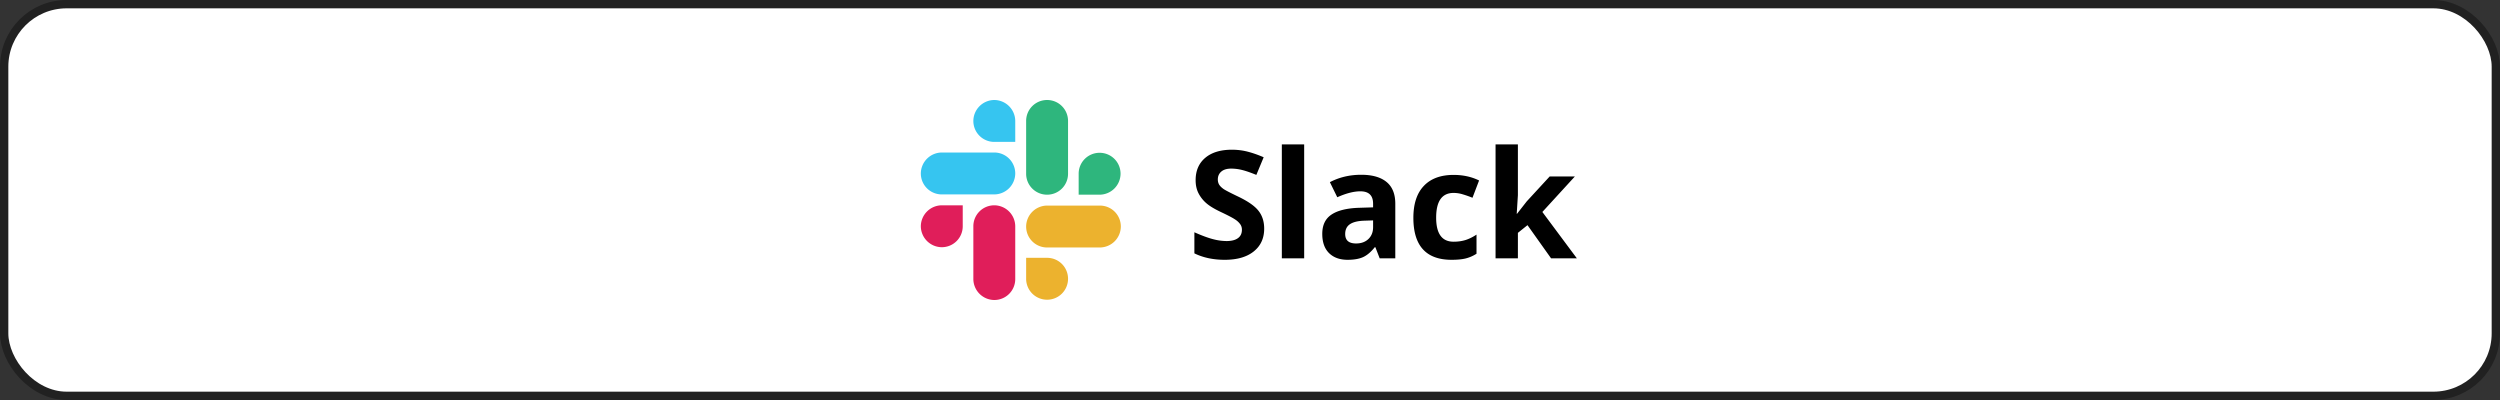 <svg xmlns="http://www.w3.org/2000/svg" width="300" height="48" fill="none" viewBox="0 0 300 48">
  <rect x="0" y="0" width="300" height="48" fill="#333333" stroke="none"/>
  <rect width="299" height="47" x=".5" y=".5" fill="#fff" rx="7.5"/>
  <g clip-path="url(#a)">
    <path fill="#E01E5A" d="M115.528 27.15a2.51 2.51 0 0 1-2.514 2.515 2.533 2.533 0 0 1-2.514-2.514 2.533 2.533 0 0 1 2.514-2.514h2.514v2.514Zm1.274 0a2.51 2.51 0 0 1 2.514-2.513 2.533 2.533 0 0 1 2.514 2.514v6.335A2.51 2.51 0 0 1 119.316 36a2.532 2.532 0 0 1-2.514-2.514V27.15Z"/>
    <path fill="#36C5F0" d="M119.316 17.028a2.51 2.51 0 0 1-2.514-2.514A2.532 2.532 0 0 1 119.316 12a2.533 2.533 0 0 1 2.514 2.514v2.514h-2.514Zm0 1.274a2.511 2.511 0 0 1 2.514 2.514 2.533 2.533 0 0 1-2.514 2.514h-6.302a2.51 2.51 0 0 1-2.514-2.514 2.532 2.532 0 0 1 2.514-2.514h6.302Z"/>
    <path fill="#2EB67D" d="M129.439 20.849a2.51 2.51 0 0 1 2.514-2.514 2.51 2.51 0 0 1 2.514 2.514 2.533 2.533 0 0 1-2.514 2.514h-2.514v-2.514Zm-1.274.001a2.51 2.51 0 0 1-2.514 2.513 2.51 2.51 0 0 1-2.514-2.514v-6.335A2.51 2.51 0 0 1 125.651 12a2.51 2.51 0 0 1 2.514 2.514v6.335Z"/>
    <path fill="#ECB22E" d="M125.651 30.939a2.51 2.51 0 0 1 2.514 2.513 2.51 2.51 0 0 1-2.514 2.514 2.51 2.51 0 0 1-2.514-2.514V30.94h2.514Zm0-1.241a2.51 2.51 0 0 1-2.514-2.514 2.533 2.533 0 0 1 2.514-2.514h6.335a2.51 2.51 0 0 1 2.514 2.514 2.532 2.532 0 0 1-2.514 2.514h-6.335Z"/>
    <path fill="#000" d="M151.702 27.432c0 1.16-.419 2.074-1.257 2.742-.832.668-1.992 1.002-3.48 1.002-1.371 0-2.584-.258-3.639-.774v-2.53c.867.386 1.6.658 2.197.817a6.573 6.573 0 0 0 1.653.237c.597 0 1.054-.114 1.371-.343.322-.228.483-.568.483-1.02 0-.252-.07-.474-.211-.668a2.258 2.258 0 0 0-.624-.57c-.269-.182-.823-.473-1.661-.87-.785-.37-1.374-.724-1.766-1.064a3.996 3.996 0 0 1-.941-1.187c-.234-.451-.351-.978-.351-1.582 0-1.137.383-2.03 1.151-2.68.773-.651 1.84-.976 3.199-.976.668 0 1.304.079 1.907.237.61.158 1.246.381 1.908.668l-.879 2.118c-.686-.281-1.254-.477-1.705-.589a5.43 5.43 0 0 0-1.319-.167c-.515 0-.911.12-1.186.36-.276.241-.413.555-.413.941 0 .24.055.451.167.633.111.176.287.349.527.518.246.165.823.463 1.731.897 1.202.574 2.025 1.151 2.47 1.732.445.574.668 1.28.668 2.118ZM156.501 31h-2.681V17.324h2.681V31Zm9.061 0-.518-1.336h-.07c-.452.568-.917.964-1.398 1.187-.474.216-1.096.325-1.863.325-.943 0-1.688-.27-2.233-.809-.539-.539-.808-1.306-.808-2.303 0-1.043.363-1.81 1.09-2.302.732-.498 1.834-.774 3.304-.826l1.705-.053v-.43c0-.997-.509-1.495-1.529-1.495-.785 0-1.708.237-2.768.712l-.888-1.81c1.131-.592 2.385-.888 3.762-.888 1.318 0 2.329.287 3.032.861.703.574 1.055 1.447 1.055 2.62V31h-1.873Zm-.791-4.553-1.037.035c-.779.024-1.359.165-1.74.422-.381.258-.571.65-.571 1.178 0 .756.433 1.134 1.301 1.134.621 0 1.116-.179 1.485-.536.375-.358.562-.832.562-1.424v-.809Zm9.422 4.729c-3.058 0-4.588-1.679-4.588-5.036 0-1.67.416-2.945 1.249-3.824.832-.884 2.024-1.327 3.577-1.327 1.136 0 2.156.223 3.058.668l-.791 2.074a12.53 12.53 0 0 0-1.177-.413 3.706 3.706 0 0 0-1.09-.167c-1.395 0-2.092.99-2.092 2.971 0 1.922.697 2.883 2.092 2.883.515 0 .993-.067 1.432-.202.44-.14.879-.358 1.319-.65v2.293a4.313 4.313 0 0 1-1.319.572c-.439.105-.996.158-1.67.158Zm7.849-5.52 1.169-1.494 2.751-2.988h3.023l-3.902 4.262 4.14 5.564h-3.094l-2.83-3.981-1.152.922V31h-2.68V17.324h2.68v6.1l-.14 2.232h.035Z"/>
  </g>
  <rect width="299" height="47" x=".5" y=".5" stroke="#212121" rx="7.5"/>
  <defs>
    <clipPath id="a">
      <path fill="#fff" d="M110.5 11h79v26h-79z"/>
    </clipPath>
  </defs>
</svg>
